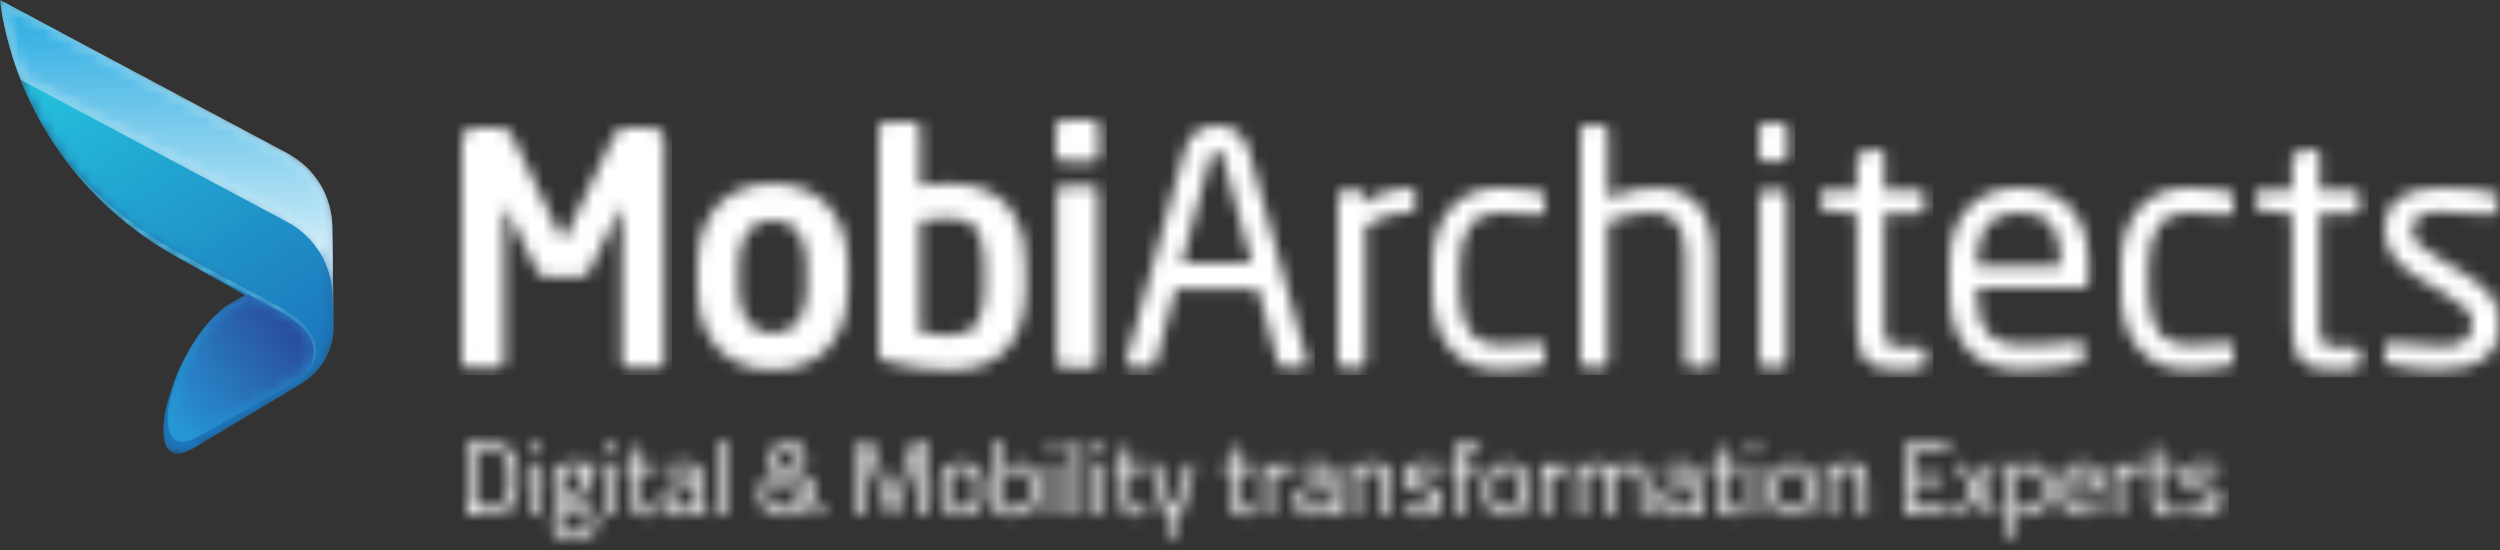 <?xml version="1.0" encoding="UTF-8"?>
<svg width="200px" height="44px" viewBox="0 0 200 44" version="1.1" xmlns="http://www.w3.org/2000/svg" xmlns:xlink="http://www.w3.org/1999/xlink">
    <rect x="0" y="0" width="200" height="44" fill="#333333" stroke="none"/>
    <title>3AE19DB3-477F-4D4D-9D8A-28EF87391C2D</title>
    <defs>
        <path d="M17.831,24.925 L17.963,24.836 L17.985,24.822 C17.998,24.814 18.016,24.803 18.039,24.789 C18.111,24.745 18.227,24.675 18.365,24.591 L18.417,24.56 C18.547,24.482 18.692,24.394 18.839,24.306 C18.993,24.213 19.148,24.12 19.288,24.036 L19.471,23.926 L19.471,23.926 C19.59,23.854 19.687,23.796 19.744,23.762 C19.782,23.739 19.803,23.726 19.803,23.726 L19.803,23.726 L14.145,20.566 L13.85,20.399 C6.514,16.189 1.378,8.97 0.097,0.676 C0.062,0.453 0.03,0.228 4.32602281e-15,0 L4.32602281e-15,0 L22.992,12.405 L23.168,12.503 C25.249,13.705 26.549,15.898 26.583,18.288 L26.583,18.288 L26.693,26.092 L26.692,26.273 C26.655,28.08 25.685,29.749 24.112,30.69 L24.112,30.69 L15.479,35.854 L15.344,35.932 C15.185,36.02 15.036,36.091 14.896,36.146 C14.801,36.183 14.711,36.213 14.625,36.236 L14.657,36.227 C14.634,36.234 14.61,36.24 14.587,36.245 L14.587,36.245 C14.514,36.263 14.444,36.276 14.377,36.284 L14.418,36.278 C14.383,36.283 14.35,36.287 14.317,36.289 L14.377,36.284 C14.346,36.287 14.315,36.29 14.284,36.292 L14.317,36.289 C14.255,36.294 14.194,36.295 14.137,36.291 L14.183,36.293 C14.144,36.292 14.106,36.289 14.07,36.284 L14.137,36.291 C14.108,36.289 14.08,36.286 14.053,36.282 L14.07,36.284 C14.048,36.281 14.026,36.278 14.005,36.274 L14.053,36.282 C14.024,36.278 13.996,36.272 13.968,36.266 L13.968,36.266 C13.861,36.241 13.764,36.199 13.677,36.141 L13.706,36.159 C13.688,36.149 13.671,36.138 13.655,36.126 L13.655,36.126 C13.61,36.095 13.569,36.06 13.53,36.02 L13.554,36.044 C13.535,36.026 13.516,36.006 13.498,35.986 L13.498,35.987 C13.461,35.946 13.427,35.902 13.395,35.854 L13.418,35.887 C13.405,35.868 13.392,35.849 13.38,35.83 L13.395,35.854 C13.38,35.831 13.365,35.807 13.351,35.783 L13.38,35.83 C13.364,35.805 13.349,35.779 13.334,35.752 L13.351,35.783 C13.337,35.758 13.324,35.733 13.311,35.707 L13.334,35.752 C13.319,35.724 13.304,35.695 13.291,35.665 L13.311,35.707 C13.298,35.681 13.285,35.653 13.273,35.625 L13.273,35.625 C13.241,35.552 13.214,35.472 13.19,35.388 C13.177,35.343 13.165,35.295 13.154,35.246 C13.143,35.197 13.133,35.146 13.124,35.095 C13.115,35.038 13.107,34.98 13.1,34.921 C13.08,34.746 13.071,34.559 13.073,34.36 C13.075,34.163 13.087,33.954 13.109,33.735 C13.125,33.576 13.147,33.412 13.173,33.244 C13.187,33.157 13.202,33.069 13.218,32.981 C13.257,32.774 13.302,32.561 13.355,32.344 L13.355,32.344 C13.376,32.256 13.399,32.167 13.422,32.078 C13.499,31.786 13.589,31.488 13.689,31.186 C13.718,31.1 13.747,31.014 13.778,30.928 C13.85,30.722 13.928,30.514 14.011,30.307 C14.075,30.146 14.142,29.985 14.212,29.824 L14.262,29.71 C14.343,29.526 14.429,29.343 14.517,29.161 L14.517,29.161 C14.581,29.03 14.647,28.899 14.715,28.769 C14.764,28.675 14.815,28.581 14.866,28.487 C14.923,28.383 14.981,28.279 15.041,28.176 C15.234,27.841 15.44,27.515 15.656,27.204 C15.71,27.126 15.764,27.049 15.819,26.973 C15.879,26.891 15.94,26.81 16.001,26.73 L16.096,26.608 C16.194,26.483 16.294,26.362 16.396,26.244 C16.533,26.085 16.673,25.933 16.817,25.787 L16.929,25.675 C16.982,25.624 17.034,25.574 17.088,25.524 L17.188,25.434 L17.188,25.434 L17.307,25.329 C17.333,25.307 17.36,25.285 17.386,25.263 L17.441,25.217 L17.441,25.217 L17.566,25.118 L17.566,25.118 L17.7,25.018 C17.744,24.986 17.787,24.955 17.831,24.925" id="path-1"></path>
        <linearGradient x1="86.632%" y1="86.187%" x2="86.632%" y2="1803.982%" id="linearGradient-3">
            <stop stop-color="#1C75BC" offset="0%"></stop>
            <stop stop-color="#26CCE1" offset="100%"></stop>
        </linearGradient>
        <path d="M17.831,24.925 L17.963,24.836 L17.985,24.822 C17.998,24.814 18.016,24.803 18.039,24.789 C18.111,24.745 18.227,24.675 18.365,24.591 L18.417,24.56 C18.547,24.482 18.692,24.394 18.839,24.306 C18.993,24.213 19.148,24.12 19.288,24.036 L19.471,23.926 L19.471,23.926 C19.59,23.854 19.687,23.796 19.744,23.762 C19.782,23.739 19.803,23.726 19.803,23.726 L19.803,23.726 L14.145,20.566 L13.85,20.399 C6.514,16.189 1.378,8.97 0.097,0.676 C0.062,0.453 0.03,0.228 4.32602281e-15,0 L4.32602281e-15,0 L22.992,12.405 L23.168,12.503 C25.249,13.705 26.549,15.898 26.583,18.288 L26.583,18.288 L26.693,26.092 L26.692,26.273 C26.655,28.08 25.685,29.749 24.112,30.69 L24.112,30.69 L15.479,35.854 L15.344,35.932 C15.185,36.02 15.036,36.091 14.896,36.146 C14.801,36.183 14.711,36.213 14.625,36.236 L14.657,36.227 C14.634,36.234 14.61,36.24 14.587,36.245 L14.587,36.245 C14.514,36.263 14.444,36.276 14.377,36.284 L14.418,36.278 C14.383,36.283 14.35,36.287 14.317,36.289 L14.377,36.284 C14.346,36.287 14.315,36.29 14.284,36.292 L14.317,36.289 C14.255,36.294 14.194,36.295 14.137,36.291 L14.183,36.293 C14.144,36.292 14.106,36.289 14.07,36.284 L14.137,36.291 C14.108,36.289 14.08,36.286 14.053,36.282 L14.07,36.284 C14.048,36.281 14.026,36.278 14.005,36.274 L14.053,36.282 C14.024,36.278 13.996,36.272 13.968,36.266 L13.968,36.266 C13.861,36.241 13.764,36.199 13.677,36.141 L13.706,36.159 C13.688,36.149 13.671,36.138 13.655,36.126 L13.655,36.126 C13.61,36.095 13.569,36.06 13.53,36.02 L13.554,36.044 C13.535,36.026 13.516,36.006 13.498,35.986 L13.498,35.987 C13.461,35.946 13.427,35.902 13.395,35.854 L13.418,35.887 C13.405,35.868 13.392,35.849 13.38,35.83 L13.395,35.854 C13.38,35.831 13.365,35.807 13.351,35.783 L13.38,35.83 C13.364,35.805 13.349,35.779 13.334,35.752 L13.351,35.783 C13.337,35.758 13.324,35.733 13.311,35.707 L13.334,35.752 C13.319,35.724 13.304,35.695 13.291,35.665 L13.311,35.707 C13.298,35.681 13.285,35.653 13.273,35.625 L13.273,35.625 C13.241,35.552 13.214,35.472 13.19,35.388 C13.177,35.343 13.165,35.295 13.154,35.246 C13.143,35.197 13.133,35.146 13.124,35.095 C13.115,35.038 13.107,34.98 13.1,34.921 C13.08,34.746 13.071,34.559 13.073,34.36 C13.075,34.163 13.087,33.954 13.109,33.735 C13.125,33.576 13.147,33.412 13.173,33.244 C13.187,33.157 13.202,33.069 13.218,32.981 C13.257,32.774 13.302,32.561 13.355,32.344 L13.355,32.344 C13.376,32.256 13.399,32.167 13.422,32.078 C13.499,31.786 13.589,31.488 13.689,31.186 C13.718,31.1 13.747,31.014 13.778,30.928 C13.85,30.722 13.928,30.514 14.011,30.307 C14.075,30.146 14.142,29.985 14.212,29.824 L14.262,29.71 C14.343,29.526 14.429,29.343 14.517,29.161 L14.517,29.161 C14.581,29.03 14.647,28.899 14.715,28.769 C14.764,28.675 14.815,28.581 14.866,28.487 C14.923,28.383 14.981,28.279 15.041,28.176 C15.234,27.841 15.44,27.515 15.656,27.204 C15.71,27.126 15.764,27.049 15.819,26.973 C15.879,26.891 15.94,26.81 16.001,26.73 L16.096,26.608 C16.194,26.483 16.294,26.362 16.396,26.244 C16.533,26.085 16.673,25.933 16.817,25.787 L16.929,25.675 C16.982,25.624 17.034,25.574 17.088,25.524 L17.188,25.434 L17.188,25.434 L17.307,25.329 C17.333,25.307 17.36,25.285 17.386,25.263 L17.441,25.217 L17.441,25.217 L17.566,25.118 L17.566,25.118 L17.7,25.018 C17.744,24.986 17.787,24.955 17.831,24.925" id="path-4"></path>
        <linearGradient x1="69.816%" y1="86.187%" x2="28.79%" y2="-4.747%" id="linearGradient-6">
            <stop stop-color="#1C75BC" offset="0%"></stop>
            <stop stop-color="#26CCE1" offset="100%"></stop>
        </linearGradient>
        <path d="M6.585,0 L6.591,0.003 C6.859,0.147 7.75,0.657 8.387,1.022 L8.42,1.04 L8.436,1.048 C9.825,1.719 14.766,4.476 9.464,7.593 L9.275,7.702 L2.466,11.542 L2.327,11.617 C2.219,11.674 2.115,11.724 2.014,11.766 C1.926,11.803 1.842,11.835 1.76,11.862 C1.727,11.873 1.694,11.883 1.662,11.892 C1.623,11.903 1.585,11.912 1.548,11.921 C1.509,11.93 1.471,11.937 1.434,11.943 C1.368,11.955 1.303,11.962 1.241,11.965 L1.276,11.963 C1.211,11.967 1.149,11.968 1.089,11.964 L1.137,11.966 C1.1,11.965 1.064,11.962 1.029,11.958 L1.089,11.964 C1.06,11.962 1.032,11.959 1.004,11.955 L1.029,11.958 C1.003,11.955 0.976,11.951 0.951,11.947 L1.004,11.955 C0.974,11.951 0.945,11.946 0.916,11.94 L0.951,11.947 C0.919,11.941 0.887,11.933 0.857,11.925 L0.916,11.94 C0.891,11.934 0.865,11.927 0.841,11.92 L0.857,11.925 C0.836,11.919 0.816,11.912 0.796,11.905 L0.841,11.92 C0.813,11.911 0.785,11.902 0.758,11.891 L0.759,11.891 C0.709,11.871 0.663,11.847 0.619,11.819 L0.649,11.837 C0.627,11.825 0.605,11.811 0.584,11.796 L0.619,11.819 C0.597,11.806 0.576,11.791 0.555,11.776 L0.584,11.796 C0.564,11.783 0.544,11.768 0.525,11.753 L0.555,11.776 C0.534,11.76 0.513,11.743 0.493,11.725 L0.525,11.753 C0.505,11.736 0.486,11.72 0.467,11.702 L0.493,11.725 C0.473,11.708 0.454,11.689 0.436,11.67 L0.467,11.702 C0.448,11.683 0.43,11.664 0.412,11.644 L0.436,11.67 C0.417,11.651 0.399,11.631 0.382,11.61 L0.382,11.61 C0.348,11.568 0.316,11.523 0.286,11.474 L0.305,11.504 C0.291,11.483 0.279,11.462 0.266,11.44 L0.266,11.44 C0.209,11.34 0.161,11.226 0.122,11.1 L0.122,11.1 C0.103,11.037 0.085,10.97 0.071,10.9 L0.083,10.954 C0.075,10.922 0.068,10.889 0.062,10.856 L0.062,10.856 C0.048,10.785 0.036,10.712 0.027,10.635 L0.034,10.69 C0.03,10.658 0.026,10.626 0.022,10.593 L0.022,10.593 C0.014,10.516 0.008,10.436 0.005,10.355 L0.007,10.409 C0.005,10.368 0.003,10.327 0.002,10.284 L0.005,10.355 C0.003,10.314 0.001,10.272 0.001,10.23 L0.001,10.23 C-0,10.171 -0,10.112 0.001,10.052 C0.003,9.946 0.008,9.837 0.016,9.725 C0.023,9.628 0.033,9.529 0.045,9.428 L0.045,9.428 C0.053,9.356 0.063,9.282 0.074,9.208 C0.087,9.114 0.103,9.019 0.12,8.922 L0.12,8.922 C0.133,8.849 0.147,8.776 0.162,8.702 C0.189,8.571 0.218,8.438 0.251,8.304 C0.308,8.07 0.374,7.831 0.448,7.588 C0.472,7.509 0.498,7.43 0.524,7.35 C0.552,7.263 0.582,7.176 0.612,7.089 C0.641,7.006 0.671,6.923 0.701,6.84 C0.75,6.709 0.8,6.578 0.853,6.447 C0.887,6.361 0.922,6.276 0.958,6.191 C1.018,6.049 1.08,5.908 1.144,5.767 C1.253,5.529 1.369,5.291 1.491,5.056 L1.491,5.056 C1.547,4.949 1.604,4.842 1.662,4.735 L1.663,4.735 C1.691,4.683 1.72,4.632 1.749,4.58 L1.749,4.58 C1.894,4.322 2.048,4.068 2.208,3.821 L2.247,3.761 L2.247,3.761 L2.327,3.641 C2.353,3.603 2.379,3.564 2.405,3.526 C2.63,3.197 2.869,2.882 3.118,2.585 L3.218,2.468 C3.358,2.306 3.502,2.15 3.649,2.001 C3.693,1.956 3.737,1.912 3.781,1.869 C3.831,1.82 3.881,1.772 3.932,1.725 L3.965,1.695 L3.965,1.695 L4.083,1.589 C4.126,1.551 4.17,1.513 4.214,1.476 C4.291,1.411 4.369,1.348 4.447,1.287 C4.519,1.232 4.592,1.178 4.665,1.126 C4.78,1.043 4.897,0.966 5.016,0.893 C5.024,0.888 5.039,0.879 5.061,0.866 L5.074,0.859 C5.146,0.817 5.273,0.745 5.428,0.657 L5.486,0.623 C5.568,0.577 5.656,0.527 5.747,0.475 L6.057,0.299 L6.077,0.288 C6.131,0.257 6.185,0.227 6.238,0.197 C6.347,0.135 6.451,0.076 6.543,0.024 L6.585,0 Z" id="path-7"></path>
        <linearGradient x1="-10.651%" y1="75.996%" x2="-10.651%" y2="5209.261%" id="linearGradient-9">
            <stop stop-color="#26AAE1" offset="0%"></stop>
            <stop stop-color="#2A3991" offset="100%"></stop>
        </linearGradient>
        <path d="M6.585,0 L6.591,0.003 C6.859,0.147 7.75,0.657 8.387,1.022 L8.42,1.04 L8.436,1.048 C9.825,1.719 14.766,4.476 9.464,7.593 L9.275,7.702 L2.466,11.542 L2.327,11.617 C2.219,11.674 2.115,11.724 2.014,11.766 C1.926,11.803 1.842,11.835 1.76,11.862 C1.727,11.873 1.694,11.883 1.662,11.892 C1.623,11.903 1.585,11.912 1.548,11.921 C1.509,11.93 1.471,11.937 1.434,11.943 C1.368,11.955 1.303,11.962 1.241,11.965 L1.276,11.963 C1.211,11.967 1.149,11.968 1.089,11.964 L1.137,11.966 C1.1,11.965 1.064,11.962 1.029,11.958 L1.089,11.964 C1.06,11.962 1.032,11.959 1.004,11.955 L1.029,11.958 C1.003,11.955 0.976,11.951 0.951,11.947 L1.004,11.955 C0.974,11.951 0.945,11.946 0.916,11.94 L0.951,11.947 C0.919,11.941 0.887,11.933 0.857,11.925 L0.916,11.94 C0.891,11.934 0.865,11.927 0.841,11.92 L0.857,11.925 C0.836,11.919 0.816,11.912 0.796,11.905 L0.841,11.92 C0.813,11.911 0.785,11.902 0.758,11.891 L0.759,11.891 C0.709,11.871 0.663,11.847 0.619,11.819 L0.649,11.837 C0.627,11.825 0.605,11.811 0.584,11.796 L0.619,11.819 C0.597,11.806 0.576,11.791 0.555,11.776 L0.584,11.796 C0.564,11.783 0.544,11.768 0.525,11.753 L0.555,11.776 C0.534,11.76 0.513,11.743 0.493,11.725 L0.525,11.753 C0.505,11.736 0.486,11.72 0.467,11.702 L0.493,11.725 C0.473,11.708 0.454,11.689 0.436,11.67 L0.467,11.702 C0.448,11.683 0.43,11.664 0.412,11.644 L0.436,11.67 C0.417,11.651 0.399,11.631 0.382,11.61 L0.382,11.61 C0.348,11.568 0.316,11.523 0.286,11.474 L0.305,11.504 C0.291,11.483 0.279,11.462 0.266,11.44 L0.266,11.44 C0.209,11.34 0.161,11.226 0.122,11.1 L0.122,11.1 C0.103,11.037 0.085,10.97 0.071,10.9 L0.083,10.954 C0.075,10.922 0.068,10.889 0.062,10.856 L0.062,10.856 C0.048,10.785 0.036,10.712 0.027,10.635 L0.034,10.69 C0.03,10.658 0.026,10.626 0.022,10.593 L0.022,10.593 C0.014,10.516 0.008,10.436 0.005,10.355 L0.007,10.409 C0.005,10.368 0.003,10.327 0.002,10.284 L0.005,10.355 C0.003,10.314 0.001,10.272 0.001,10.23 L0.001,10.23 C-0,10.171 -0,10.112 0.001,10.052 C0.003,9.946 0.008,9.837 0.016,9.725 C0.023,9.628 0.033,9.529 0.045,9.428 L0.045,9.428 C0.053,9.356 0.063,9.282 0.074,9.208 C0.087,9.114 0.103,9.019 0.12,8.922 L0.12,8.922 C0.133,8.849 0.147,8.776 0.162,8.702 C0.189,8.571 0.218,8.438 0.251,8.304 C0.308,8.07 0.374,7.831 0.448,7.588 C0.472,7.509 0.498,7.43 0.524,7.35 C0.552,7.263 0.582,7.176 0.612,7.089 C0.641,7.006 0.671,6.923 0.701,6.84 C0.75,6.709 0.8,6.578 0.853,6.447 C0.887,6.361 0.922,6.276 0.958,6.191 C1.018,6.049 1.08,5.908 1.144,5.767 C1.253,5.529 1.369,5.291 1.491,5.056 L1.491,5.056 C1.547,4.949 1.604,4.842 1.662,4.735 L1.663,4.735 C1.691,4.683 1.72,4.632 1.749,4.58 L1.749,4.58 C1.894,4.322 2.048,4.068 2.208,3.821 L2.247,3.761 L2.247,3.761 L2.327,3.641 C2.353,3.603 2.379,3.564 2.405,3.526 C2.63,3.197 2.869,2.882 3.118,2.585 L3.218,2.468 C3.358,2.306 3.502,2.15 3.649,2.001 C3.693,1.956 3.737,1.912 3.781,1.869 C3.831,1.82 3.881,1.772 3.932,1.725 L3.965,1.695 L3.965,1.695 L4.083,1.589 C4.126,1.551 4.17,1.513 4.214,1.476 C4.291,1.411 4.369,1.348 4.447,1.287 C4.519,1.232 4.592,1.178 4.665,1.126 C4.78,1.043 4.897,0.966 5.016,0.893 C5.024,0.888 5.039,0.879 5.061,0.866 L5.074,0.859 C5.146,0.817 5.273,0.745 5.428,0.657 L5.486,0.623 C5.568,0.577 5.656,0.527 5.747,0.475 L6.057,0.299 L6.077,0.288 C6.131,0.257 6.185,0.227 6.238,0.197 C6.347,0.135 6.451,0.076 6.543,0.024 L6.585,0 Z" id="path-10"></path>
        <linearGradient x1="-7.861%" y1="75.996%" x2="89.346%" y2="18.645%" id="linearGradient-12">
            <stop stop-color="#26AAE1" offset="0%"></stop>
            <stop stop-color="#2A3991" offset="100%"></stop>
        </linearGradient>
        <path d="M-4.32602281e-15,8.65204562e-15 L22.992,12.264 C25.176,13.429 26.548,15.651 26.583,18.079 L26.693,25.794 C26.694,25.9 26.692,26.005 26.687,26.11 L26.571,23.571 C26.537,21.142 25.165,18.919 22.981,17.755 L22.981,17.755 L1.677,6.392 C0.942,4.563 0.406,2.647 0.097,0.668 C0.062,0.448 0.03,0.225 -4.32602281e-15,8.65204562e-15 L-4.32602281e-15,8.65204562e-15 Z" id="path-13"></path>
        <linearGradient x1="49.894%" y1="99.903%" x2="49.894%" y2="2473.7%" id="linearGradient-15">
            <stop stop-color="#FFFFFF" offset="0%"></stop>
            <stop stop-color="#28ABE1" offset="100%"></stop>
        </linearGradient>
        <path d="M-4.32602281e-15,8.65204562e-15 L22.992,12.264 C25.176,13.429 26.548,15.651 26.583,18.079 L26.693,25.794 C26.694,25.9 26.692,26.005 26.687,26.11 L26.571,23.571 C26.537,21.142 25.165,18.919 22.981,17.755 L22.981,17.755 L1.677,6.392 C0.942,4.563 0.406,2.647 0.097,0.668 C0.062,0.448 0.03,0.225 -4.32602281e-15,8.65204562e-15 L-4.32602281e-15,8.65204562e-15 Z" id="path-16"></path>
        <linearGradient x1="49.894%" y1="98.222%" x2="50.099%" y2="1.778%" id="linearGradient-18">
            <stop stop-color="#FFFFFF" offset="0%"></stop>
            <stop stop-color="#28ABE1" offset="100%"></stop>
        </linearGradient>
        <path d="M0,0 C0,0 0.001,0.001 0.003,0.004 L0.027,0.033 C0.112,0.135 0.39,0.47 0.819,0.987 C0.955,1.14 1.106,1.308 1.27,1.491 C1.434,1.674 1.608,1.876 1.809,2.077 C2.007,2.28 2.218,2.497 2.44,2.725 C2.669,2.947 2.91,3.18 3.161,3.423 C3.417,3.661 3.689,3.903 3.968,4.157 C4.255,4.401 4.55,4.655 4.86,4.909 C5.483,5.412 6.159,5.919 6.873,6.423 C7.588,6.922 8.355,7.411 9.153,7.843 C9.964,8.287 10.788,8.739 11.612,9.19 C13.249,10.106 14.879,10.898 16.413,11.758 C16.798,11.976 17.773,12.487 18.145,12.714 C18.505,12.948 18.851,13.186 19.16,13.456 C19.476,13.716 19.751,14.011 19.984,14.321 C20.22,14.628 20.392,14.972 20.49,15.32 C20.587,15.669 20.604,16.024 20.549,16.348 C20.494,16.673 20.379,16.965 20.241,17.219 C19.958,17.725 19.608,18.093 19.307,18.372 C19.003,18.649 18.737,18.836 18.555,18.957 C18.371,19.079 18.268,19.135 18.268,19.135 C18.268,19.135 18.368,19.074 18.543,18.942 C18.719,18.811 18.969,18.608 19.259,18.323 C19.545,18.035 19.873,17.658 20.123,17.159 C20.37,16.665 20.501,16.019 20.298,15.375 C20.199,15.056 20.032,14.74 19.801,14.455 C19.573,14.168 19.304,13.895 18.993,13.651 C18.69,13.399 18.347,13.176 17.991,12.958 C17.635,12.757 16.644,12.234 16.262,12.023 C14.72,11.177 13.083,10.399 11.438,9.496 C10.62,9.04 9.803,8.583 8.999,8.133 C8.177,7.68 7.414,7.183 6.693,6.672 C5.973,6.161 5.307,5.628 4.693,5.104 C4.386,4.841 4.096,4.577 3.813,4.324 C3.54,4.061 3.272,3.811 3.021,3.565 C2.775,3.313 2.54,3.072 2.317,2.842 C2.103,2.603 1.901,2.377 1.711,2.164 C1.518,1.954 1.352,1.745 1.195,1.554 C1.039,1.364 0.895,1.189 0.765,1.031 C0.517,0.706 0.33,0.445 0.199,0.269 C0.069,0.094 0,0 0,0 Z" id="path-19"></path>
        <linearGradient x1="50.081%" y1="-0.448%" x2="50.081%" y2="3257.632%" id="linearGradient-21">
            <stop stop-color="#87CFE1" offset="0%"></stop>
            <stop stop-color="#27AEE1" offset="100%"></stop>
        </linearGradient>
        <path d="M0,0 C0,0 0.001,0.001 0.003,0.004 L0.027,0.033 C0.112,0.135 0.39,0.47 0.819,0.987 C0.955,1.14 1.106,1.308 1.27,1.491 C1.434,1.674 1.608,1.876 1.809,2.077 C2.007,2.28 2.218,2.497 2.44,2.725 C2.669,2.947 2.91,3.18 3.161,3.423 C3.417,3.661 3.689,3.903 3.968,4.157 C4.255,4.401 4.55,4.655 4.86,4.909 C5.483,5.412 6.159,5.919 6.873,6.423 C7.588,6.922 8.355,7.411 9.153,7.843 C9.964,8.287 10.788,8.739 11.612,9.19 C13.249,10.106 14.879,10.898 16.413,11.758 C16.798,11.976 17.773,12.487 18.145,12.714 C18.505,12.948 18.851,13.186 19.16,13.456 C19.476,13.716 19.751,14.011 19.984,14.321 C20.22,14.628 20.392,14.972 20.49,15.32 C20.587,15.669 20.604,16.024 20.549,16.348 C20.494,16.673 20.379,16.965 20.241,17.219 C19.958,17.725 19.608,18.093 19.307,18.372 C19.003,18.649 18.737,18.836 18.555,18.957 C18.371,19.079 18.268,19.135 18.268,19.135 C18.268,19.135 18.368,19.074 18.543,18.942 C18.719,18.811 18.969,18.608 19.259,18.323 C19.545,18.035 19.873,17.658 20.123,17.159 C20.37,16.665 20.501,16.019 20.298,15.375 C20.199,15.056 20.032,14.74 19.801,14.455 C19.573,14.168 19.304,13.895 18.993,13.651 C18.69,13.399 18.347,13.176 17.991,12.958 C17.635,12.757 16.644,12.234 16.262,12.023 C14.72,11.177 13.083,10.399 11.438,9.496 C10.62,9.04 9.803,8.583 8.999,8.133 C8.177,7.68 7.414,7.183 6.693,6.672 C5.973,6.161 5.307,5.628 4.693,5.104 C4.386,4.841 4.096,4.577 3.813,4.324 C3.54,4.061 3.272,3.811 3.021,3.565 C2.775,3.313 2.54,3.072 2.317,2.842 C2.103,2.603 1.901,2.377 1.711,2.164 C1.518,1.954 1.352,1.745 1.195,1.554 C1.039,1.364 0.895,1.189 0.765,1.031 C0.517,0.706 0.33,0.445 0.199,0.269 C0.069,0.094 0,0 0,0 Z" id="path-22"></path>
        <linearGradient x1="50.081%" y1="6.387%" x2="49.885%" y2="93.844%" id="linearGradient-24">
            <stop stop-color="#87CFE1" offset="0%"></stop>
            <stop stop-color="#27AEE1" offset="100%"></stop>
        </linearGradient>
        <path d="M8.4,1.792 C8.575,1.792 8.742,1.804 8.9,1.828 L9.255,1.899 L10.471,1.866 L10.471,2.392 L9.69,2.375 C9.871,2.556 9.961,2.83 9.961,3.197 C9.961,3.712 9.834,4.072 9.579,4.278 C9.324,4.483 8.923,4.586 8.375,4.586 C8.227,4.586 8.093,4.575 7.972,4.553 C7.874,4.794 7.824,4.951 7.824,5.022 C7.824,5.192 7.876,5.297 7.981,5.338 C8.072,5.374 8.324,5.394 8.738,5.399 L8.926,5.4 C9.452,5.4 9.83,5.482 10.06,5.646 C10.29,5.811 10.405,6.131 10.405,6.608 C10.405,7.479 9.797,7.915 8.581,7.915 C7.923,7.915 7.464,7.826 7.204,7.648 C6.944,7.47 6.814,7.145 6.814,6.674 C6.814,6.449 6.863,6.267 6.961,6.127 C7.06,5.987 7.227,5.83 7.463,5.655 C7.309,5.551 7.233,5.361 7.233,5.088 C7.233,5.01 7.28,4.877 7.375,4.689 L7.512,4.438 C7.079,4.241 6.863,3.827 6.863,3.197 C6.863,2.26 7.375,1.792 8.4,1.792 Z M125.125,1.792 C125.646,1.792 126.024,1.957 126.259,2.289 C126.495,2.62 126.613,3.167 126.613,3.929 C126.613,4.69 126.474,5.237 126.198,5.568 C125.921,5.9 125.462,6.066 124.821,6.066 C124.487,6.066 124.18,6.035 123.9,5.975 L123.9,7.808 L123.284,7.808 L123.284,1.874 L123.892,1.874 L123.892,2.17 C124.309,1.918 124.72,1.792 125.125,1.792 Z M55.33,1.874 L56.357,5.449 L56.628,5.449 L57.664,1.874 L58.28,1.874 L56.571,7.808 L55.955,7.808 L56.489,5.983 L55.881,5.983 L54.713,1.874 L55.33,1.874 Z M7.882,5.901 C7.701,6.033 7.579,6.148 7.516,6.246 C7.453,6.345 7.422,6.471 7.422,6.624 C7.422,6.915 7.503,7.116 7.664,7.229 C7.826,7.341 8.124,7.397 8.56,7.397 C8.996,7.397 9.308,7.337 9.497,7.216 C9.686,7.096 9.781,6.894 9.781,6.612 C9.781,6.33 9.712,6.148 9.575,6.066 C9.438,5.983 9.17,5.942 8.77,5.942 L7.882,5.901 Z M135.432,0.616 L135.432,1.874 L136.738,1.874 L136.738,2.408 L135.432,2.408 L135.432,4.372 C135.432,4.844 135.466,5.153 135.534,5.301 C135.603,5.449 135.766,5.523 136.023,5.523 L136.755,5.474 L136.796,5.983 L136.398,6.041 C136.219,6.063 136.073,6.074 135.958,6.074 C135.53,6.074 135.234,5.97 135.07,5.761 C134.906,5.553 134.823,5.156 134.823,4.57 L134.823,2.408 L134.24,2.408 L134.24,1.874 L134.823,1.874 L134.823,0.616 L135.432,0.616 Z M61.7,0.616 L61.7,1.874 L63.006,1.874 L63.006,2.408 L61.7,2.408 L61.7,4.372 C61.7,4.844 61.734,5.153 61.802,5.301 C61.871,5.449 62.034,5.523 62.291,5.523 L63.023,5.474 L63.064,5.983 L62.665,6.041 C62.487,6.063 62.341,6.074 62.226,6.074 C61.798,6.074 61.502,5.97 61.338,5.761 C61.174,5.553 61.091,5.156 61.091,4.57 L61.091,2.408 L60.508,2.408 L60.508,1.874 L61.091,1.874 L61.091,0.616 L61.7,0.616 Z M13.841,0.616 L13.841,1.874 L15.147,1.874 L15.147,2.408 L13.841,2.408 L13.841,4.372 C13.841,4.844 13.875,5.153 13.943,5.301 C14.012,5.449 14.175,5.523 14.432,5.523 L15.164,5.474 L15.205,5.983 L14.807,6.041 C14.628,6.063 14.482,6.074 14.367,6.074 C13.939,6.074 13.643,5.97 13.479,5.761 C13.315,5.553 13.233,5.156 13.233,4.57 L13.233,2.408 L12.649,2.408 L12.649,1.874 L13.233,1.874 L13.233,0.616 L13.841,0.616 Z M53.037,0.616 L53.037,1.874 L54.344,1.874 L54.344,2.408 L53.037,2.408 L53.037,4.372 C53.037,4.844 53.071,5.153 53.14,5.301 C53.208,5.449 53.371,5.523 53.629,5.523 L54.36,5.474 L54.401,5.983 L54.003,6.041 C53.824,6.063 53.678,6.074 53.563,6.074 C53.135,6.074 52.84,5.97 52.675,5.761 C52.511,5.553 52.429,5.156 52.429,4.57 L52.429,2.408 L51.845,2.408 L51.845,1.874 L52.429,1.874 L52.429,0.616 L53.037,0.616 Z M100.6,0.616 L100.6,1.874 L101.907,1.874 L101.907,2.408 L100.6,2.408 L100.6,4.372 C100.6,4.844 100.634,5.153 100.703,5.301 C100.771,5.449 100.934,5.523 101.192,5.523 L101.923,5.474 L101.964,5.983 L101.566,6.041 C101.387,6.063 101.241,6.074 101.126,6.074 C100.698,6.074 100.403,5.97 100.238,5.761 C100.074,5.553 99.992,5.156 99.992,4.57 L99.992,2.408 L99.408,2.408 L99.408,1.874 L99.992,1.874 L99.992,0.616 L100.6,0.616 Z M39.636,1.792 C40.274,1.792 40.726,1.959 40.992,2.293 C41.258,2.627 41.391,3.17 41.391,3.92 C41.391,4.671 41.265,5.216 41.012,5.556 C40.76,5.896 40.3,6.066 39.632,6.066 C38.963,6.066 38.503,5.896 38.251,5.556 C37.999,5.216 37.873,4.671 37.873,3.92 C37.873,3.17 38.007,2.627 38.276,2.293 C38.544,1.959 38.997,1.792 39.636,1.792 Z M106.045,1.792 C106.683,1.792 107.135,1.959 107.401,2.293 C107.667,2.627 107.8,3.17 107.8,3.92 C107.8,4.671 107.674,5.216 107.422,5.556 C107.169,5.896 106.709,6.066 106.041,6.066 C105.372,6.066 104.912,5.896 104.66,5.556 C104.408,5.216 104.282,4.671 104.282,3.92 C104.282,3.17 104.416,2.627 104.685,2.293 C104.953,1.959 105.407,1.792 106.045,1.792 Z M25.734,0.222 C26.194,0.222 26.543,0.331 26.781,0.551 C27.02,0.77 27.139,1.073 27.139,1.459 C27.139,1.845 27.043,2.149 26.851,2.371 C26.659,2.593 26.333,2.811 25.873,3.025 L27.123,4.257 C27.243,3.907 27.32,3.463 27.353,2.926 L27.953,2.934 C27.881,3.619 27.755,4.189 27.575,4.644 L28.635,5.646 L28.265,6.057 L27.27,5.129 C26.892,5.753 26.32,6.066 25.553,6.066 C24.786,6.066 24.249,5.918 23.942,5.622 C23.635,5.326 23.481,4.916 23.481,4.393 C23.481,3.87 23.582,3.486 23.781,3.242 C23.981,2.999 24.306,2.803 24.755,2.655 C24.564,2.436 24.438,2.241 24.377,2.071 C24.317,1.901 24.287,1.688 24.287,1.43 C24.287,1.063 24.413,0.77 24.665,0.551 C24.917,0.331 25.273,0.222 25.734,0.222 Z M43.001,0.082 L43.001,2.079 C43.418,1.888 43.821,1.792 44.21,1.792 C44.763,1.792 45.151,1.949 45.373,2.264 C45.595,2.579 45.706,3.131 45.706,3.92 C45.706,4.709 45.567,5.264 45.29,5.585 C45.014,5.905 44.506,6.066 43.766,6.066 L43.532,6.06 C43.306,6.051 43.003,6.031 42.623,6 L42.393,5.975 L42.393,0.082 L43.001,0.082 Z M97.23,1.792 C97.696,1.792 98.034,1.899 98.245,2.112 C98.456,2.326 98.562,2.66 98.562,3.115 L98.562,5.219 C98.578,5.422 98.737,5.542 99.038,5.581 L99.014,6.066 C98.581,6.066 98.255,5.956 98.035,5.737 C97.542,5.956 97.049,6.066 96.556,6.066 C96.178,6.066 95.89,5.959 95.693,5.745 C95.496,5.531 95.397,5.225 95.397,4.825 C95.397,4.425 95.499,4.13 95.701,3.941 C95.904,3.752 96.222,3.636 96.655,3.592 L97.945,3.468 L97.945,3.115 C97.945,2.836 97.885,2.636 97.764,2.515 C97.644,2.394 97.479,2.334 97.271,2.334 C96.979,2.334 96.679,2.346 96.373,2.371 L95.652,2.441 L95.627,1.973 C96.23,1.852 96.764,1.792 97.23,1.792 Z M17.473,1.792 C17.939,1.792 18.278,1.899 18.489,2.112 C18.699,2.326 18.805,2.66 18.805,3.115 L18.805,5.219 C18.821,5.422 18.98,5.542 19.282,5.581 L19.257,6.066 C18.824,6.066 18.498,5.956 18.279,5.737 C17.786,5.956 17.293,6.066 16.799,6.066 C16.421,6.066 16.134,5.959 15.937,5.745 C15.739,5.531 15.641,5.225 15.641,4.825 C15.641,4.425 15.742,4.13 15.945,3.941 C16.147,3.752 16.465,3.636 16.898,3.592 L18.189,3.468 L18.189,3.115 C18.189,2.836 18.128,2.636 18.008,2.515 C17.887,2.394 17.723,2.334 17.515,2.334 C17.222,2.334 16.923,2.346 16.616,2.371 L15.895,2.441 L15.871,1.973 C16.474,1.852 17.008,1.792 17.473,1.792 Z M83.188,1.792 C83.826,1.792 84.278,1.959 84.544,2.293 C84.81,2.627 84.943,3.17 84.943,3.92 C84.943,4.671 84.817,5.216 84.565,5.556 C84.313,5.896 83.852,6.066 83.184,6.066 C82.515,6.066 82.055,5.896 81.803,5.556 C81.551,5.216 81.425,4.671 81.425,3.92 C81.425,3.17 81.559,2.627 81.828,2.293 C82.096,1.959 82.55,1.792 83.188,1.792 Z M68.176,1.792 C68.642,1.792 68.98,1.899 69.191,2.112 C69.402,2.326 69.508,2.66 69.508,3.115 L69.508,5.219 C69.524,5.422 69.683,5.542 69.984,5.581 L69.96,6.066 C69.527,6.066 69.201,5.956 68.982,5.737 C68.488,5.956 67.995,6.066 67.502,6.066 C67.124,6.066 66.836,5.959 66.639,5.745 C66.442,5.531 66.343,5.225 66.343,4.825 C66.343,4.425 66.445,4.13 66.647,3.941 C66.85,3.752 67.168,3.636 67.601,3.592 L68.891,3.468 L68.891,3.115 C68.891,2.836 68.831,2.636 68.71,2.515 C68.59,2.394 68.425,2.334 68.217,2.334 C67.925,2.334 67.625,2.346 67.319,2.371 L66.598,2.441 L66.573,1.973 C67.176,1.852 67.71,1.792 68.176,1.792 Z M129.152,1.792 C129.706,1.792 130.119,1.947 130.393,2.256 C130.667,2.566 130.804,3.052 130.804,3.715 L130.771,4.183 L128.059,4.183 C128.059,4.638 128.141,4.975 128.306,5.194 C128.47,5.414 128.756,5.523 129.165,5.523 C129.573,5.523 129.988,5.507 130.41,5.474 L130.648,5.449 L130.665,5.934 C130.04,6.022 129.506,6.066 129.062,6.066 C128.47,6.066 128.051,5.894 127.804,5.552 C127.558,5.209 127.435,4.677 127.435,3.953 C127.435,2.512 128.007,1.792 129.152,1.792 Z M76.395,1.792 C76.729,1.792 77.148,1.83 77.653,1.907 L77.883,1.948 L77.866,2.474 C77.258,2.386 76.779,2.342 76.428,2.342 C75.831,2.342 75.532,2.551 75.532,2.967 C75.532,3.159 75.601,3.294 75.737,3.374 C75.835,3.431 76.023,3.489 76.299,3.548 L76.674,3.62 C77.162,3.705 77.507,3.825 77.71,3.978 C77.913,4.131 78.014,4.419 78.014,4.841 C78.014,5.263 77.879,5.572 77.607,5.77 C77.336,5.967 76.94,6.066 76.42,6.066 C76.08,6.066 75.68,6.027 75.22,5.951 L74.973,5.909 L75.006,5.375 L75.504,5.444 C75.887,5.491 76.193,5.515 76.42,5.515 C76.738,5.515 76.98,5.464 77.147,5.363 C77.314,5.261 77.398,5.092 77.398,4.853 C77.398,4.615 77.326,4.453 77.184,4.368 C77.062,4.296 76.815,4.226 76.443,4.159 L76.247,4.126 C75.765,4.049 75.422,3.937 75.22,3.789 C75.017,3.641 74.916,3.367 74.916,2.967 C74.916,2.567 75.057,2.271 75.339,2.079 C75.621,1.888 75.973,1.792 76.395,1.792 Z M138.752,1.792 C139.086,1.792 139.506,1.83 140.01,1.907 L140.24,1.948 L140.223,2.474 C139.615,2.386 139.136,2.342 138.785,2.342 C138.188,2.342 137.889,2.551 137.889,2.967 C137.889,3.159 137.958,3.294 138.095,3.374 C138.192,3.431 138.38,3.489 138.656,3.548 L139.032,3.62 C139.519,3.705 139.864,3.825 140.067,3.978 C140.27,4.131 140.371,4.419 140.371,4.841 C140.371,5.263 140.236,5.572 139.964,5.77 C139.693,5.967 139.297,6.066 138.777,6.066 C138.437,6.066 138.037,6.027 137.577,5.951 L137.33,5.909 L137.363,5.375 L137.861,5.444 C138.244,5.491 138.55,5.515 138.777,5.515 C139.095,5.515 139.337,5.464 139.504,5.363 C139.671,5.261 139.755,5.092 139.755,4.853 C139.755,4.615 139.684,4.453 139.541,4.368 C139.419,4.296 139.172,4.226 138.8,4.159 L138.604,4.126 C138.122,4.049 137.78,3.937 137.577,3.789 C137.374,3.641 137.273,3.367 137.273,2.967 C137.273,2.567 137.414,2.271 137.696,2.079 C137.978,1.888 138.33,1.792 138.752,1.792 Z M32.44,0.296 L34.051,5.104 L35.662,0.296 L36.804,0.296 L36.804,5.983 L36.172,5.983 L36.172,0.97 L36.056,0.97 L34.404,5.778 L33.698,5.778 L32.046,0.97 L31.931,0.97 L31.931,5.983 L31.298,5.983 L31.298,0.296 L32.44,0.296 Z M88.058,1.784 L88.058,2.408 C87.828,2.452 87.588,2.52 87.339,2.614 C87.152,2.683 86.998,2.747 86.877,2.805 L86.562,2.967 L86.562,5.983 L85.945,5.983 L85.945,1.874 L86.554,1.874 L86.554,2.433 C87.03,2.104 87.532,1.888 88.058,1.784 Z M5.811,1.874 L5.811,5.983 L5.194,5.983 L5.194,1.874 L5.811,1.874 Z M2.03,0.296 C2.956,0.296 3.57,0.663 3.871,1.397 C4.046,1.819 4.134,2.373 4.134,3.057 C4.134,4.488 3.778,5.389 3.066,5.761 C2.781,5.909 2.436,5.983 2.03,5.983 L-8.65204562e-15,5.983 L-8.65204562e-15,0.296 L2.03,0.296 Z M65.875,1.784 L65.875,2.408 C65.645,2.452 65.405,2.52 65.156,2.614 C64.969,2.683 64.815,2.747 64.694,2.805 L64.379,2.967 L64.379,5.983 L63.763,5.983 L63.763,1.874 L64.371,1.874 L64.371,2.433 C64.847,2.104 65.349,1.888 65.875,1.784 Z M72.606,1.792 C73.154,1.792 73.523,1.94 73.712,2.236 C73.901,2.531 73.995,3.057 73.995,3.814 L73.995,5.983 L73.387,5.983 L73.387,3.83 C73.387,3.26 73.331,2.87 73.218,2.659 C73.106,2.448 72.866,2.342 72.499,2.342 C72.324,2.342 72.139,2.368 71.944,2.42 C71.799,2.46 71.678,2.498 71.583,2.535 L71.34,2.646 L71.34,5.983 L70.724,5.983 L70.724,1.874 L71.332,1.874 L71.332,2.162 C71.776,1.915 72.201,1.792 72.606,1.792 Z M133.878,1.784 L133.878,2.408 C133.648,2.452 133.408,2.52 133.159,2.614 C132.972,2.683 132.818,2.747 132.698,2.805 L132.382,2.967 L132.382,5.983 L131.766,5.983 L131.766,1.874 L132.374,1.874 L132.374,2.433 C132.851,2.104 133.352,1.888 133.878,1.784 Z M11.835,1.874 L11.835,5.983 L11.219,5.983 L11.219,1.874 L11.835,1.874 Z M80.241,0 L81.072,0.058 L81.063,0.567 L80.463,0.552 C80.406,0.551 80.353,0.551 80.303,0.551 C80.103,0.551 79.961,0.616 79.876,0.748 C79.791,0.879 79.748,1.134 79.748,1.512 L79.748,1.874 L80.94,1.874 L80.94,2.408 L79.748,2.408 L79.748,5.983 L79.132,5.983 L79.132,2.408 L78.614,2.408 L78.614,1.874 L79.132,1.874 L79.132,1.504 C79.132,0.923 79.214,0.527 79.379,0.316 C79.543,0.105 79.831,0 80.241,0 Z M119.832,1.874 L120.835,3.485 L121.838,1.874 L122.512,1.874 L121.205,3.912 L122.503,5.983 L121.829,5.983 L120.835,4.381 L119.832,5.983 L119.158,5.983 L120.449,3.929 L119.158,1.874 L119.832,1.874 Z M118.591,0.296 L118.591,0.855 L115.764,0.855 L115.764,2.819 L118.098,2.819 L118.098,3.37 L115.764,3.37 L115.764,5.425 L118.591,5.425 L118.591,5.983 L115.131,5.983 L115.131,0.296 L118.591,0.296 Z M51.031,1.874 L51.031,5.983 L50.415,5.983 L50.415,1.874 L51.031,1.874 Z M49.182,0.082 L49.182,5.983 L48.566,5.983 L48.566,0.082 L49.182,0.082 Z M47.333,1.874 L47.333,5.983 L46.716,5.983 L46.716,1.874 L47.333,1.874 Z M93.129,1.792 C93.677,1.792 94.045,1.938 94.234,2.231 C94.423,2.525 94.518,3.052 94.518,3.814 L94.518,5.983 L93.901,5.983 L93.901,3.83 C93.901,3.26 93.847,2.87 93.737,2.659 C93.627,2.448 93.395,2.342 93.038,2.342 C92.858,2.342 92.671,2.368 92.48,2.42 C92.288,2.473 92.14,2.523 92.036,2.573 L91.88,2.646 C91.951,2.827 91.986,3.227 91.986,3.846 L91.986,5.983 L91.37,5.983 L91.37,3.863 C91.37,3.271 91.317,2.87 91.21,2.659 C91.103,2.448 90.869,2.342 90.507,2.342 C90.332,2.342 90.152,2.368 89.969,2.42 C89.785,2.473 89.644,2.523 89.545,2.573 L89.406,2.646 L89.406,5.983 L88.789,5.983 L88.789,1.874 L89.397,1.874 L89.397,2.162 C89.808,1.915 90.208,1.792 90.597,1.792 C91.107,1.792 91.463,1.931 91.666,2.211 C91.847,2.101 92.081,2.004 92.369,1.919 C92.656,1.834 92.91,1.792 93.129,1.792 Z M20.687,0.082 L20.687,5.983 L20.071,5.983 L20.071,0.082 L20.687,0.082 Z M110.684,1.792 C111.232,1.792 111.601,1.94 111.79,2.236 C111.979,2.531 112.073,3.057 112.073,3.814 L112.073,5.983 L111.465,5.983 L111.465,3.83 C111.465,3.26 111.409,2.87 111.297,2.659 C111.184,2.448 110.945,2.342 110.578,2.342 C110.402,2.342 110.217,2.368 110.023,2.42 C109.828,2.473 109.679,2.523 109.575,2.573 L109.419,2.646 L109.419,5.983 L108.802,5.983 L108.802,1.874 L109.41,1.874 L109.41,2.162 C109.854,1.915 110.279,1.792 110.684,1.792 Z M103.279,1.874 L103.279,5.983 L102.663,5.983 L102.663,1.874 L103.279,1.874 Z M97.945,3.937 L96.729,4.052 C96.482,4.074 96.304,4.145 96.194,4.266 C96.085,4.386 96.03,4.562 96.03,4.792 C96.03,5.296 96.238,5.548 96.655,5.548 C97.027,5.548 97.394,5.485 97.756,5.359 L97.945,5.293 L97.945,3.937 Z M18.189,3.937 L16.972,4.052 C16.726,4.074 16.547,4.145 16.438,4.266 C16.328,4.386 16.274,4.562 16.274,4.792 C16.274,5.296 16.482,5.548 16.898,5.548 C17.271,5.548 17.638,5.485 17.999,5.359 L18.189,5.293 L18.189,3.937 Z M68.891,3.937 L67.675,4.052 C67.428,4.074 67.25,4.145 67.141,4.266 C67.031,4.386 66.976,4.562 66.976,4.792 C66.976,5.296 67.184,5.548 67.601,5.548 C67.973,5.548 68.34,5.485 68.702,5.359 L68.891,5.293 L68.891,3.937 Z M83.188,2.326 C82.758,2.326 82.462,2.44 82.3,2.667 C82.139,2.894 82.058,3.309 82.058,3.912 C82.058,4.509 82.13,4.929 82.276,5.17 C82.421,5.411 82.725,5.531 83.188,5.531 C83.651,5.531 83.954,5.412 84.096,5.174 C84.239,4.935 84.31,4.515 84.31,3.912 C84.31,3.309 84.23,2.894 84.072,2.667 C83.913,2.44 83.618,2.326 83.188,2.326 Z M39.636,2.326 C39.206,2.326 38.91,2.44 38.748,2.667 C38.587,2.894 38.506,3.309 38.506,3.912 C38.506,4.509 38.578,4.929 38.724,5.17 C38.869,5.411 39.173,5.531 39.636,5.531 C40.099,5.531 40.402,5.412 40.544,5.174 C40.686,4.935 40.758,4.515 40.758,3.912 C40.758,3.309 40.678,2.894 40.519,2.667 C40.36,2.44 40.066,2.326 39.636,2.326 Z M106.045,2.326 C105.615,2.326 105.319,2.44 105.157,2.667 C104.996,2.894 104.915,3.309 104.915,3.912 C104.915,4.509 104.987,4.929 105.133,5.17 C105.278,5.411 105.582,5.531 106.045,5.531 C106.508,5.531 106.811,5.412 106.953,5.174 C107.095,4.935 107.167,4.515 107.167,3.912 C107.167,3.309 107.087,2.894 106.928,2.667 C106.77,2.44 106.475,2.326 106.045,2.326 Z M125.035,2.342 C124.87,2.342 124.694,2.37 124.505,2.425 C124.316,2.479 124.166,2.534 124.057,2.589 L123.9,2.671 L123.9,5.441 L124.323,5.499 C124.511,5.52 124.666,5.531 124.788,5.531 C125.232,5.531 125.543,5.405 125.721,5.153 C125.899,4.901 125.988,4.49 125.988,3.92 C125.988,3.351 125.907,2.945 125.746,2.704 C125.584,2.463 125.347,2.342 125.035,2.342 Z M44.144,2.342 C43.826,2.342 43.5,2.403 43.166,2.523 L43.001,2.581 L43.001,5.474 L43.575,5.51 C43.647,5.513 43.708,5.515 43.758,5.515 C44.295,5.515 44.649,5.393 44.822,5.149 C44.995,4.905 45.081,4.493 45.081,3.912 C45.081,3.331 45.012,2.925 44.875,2.692 C44.738,2.459 44.495,2.342 44.144,2.342 Z M25.109,3.041 C24.747,3.156 24.49,3.304 24.336,3.485 C24.183,3.666 24.106,3.945 24.106,4.323 C24.106,5.112 24.555,5.507 25.454,5.507 C26.128,5.507 26.591,5.26 26.843,4.767 L25.109,3.041 Z M2.03,0.855 L0.633,0.855 L0.633,5.425 L2.03,5.425 C3,5.425 3.485,4.635 3.485,3.057 C3.485,1.967 3.241,1.288 2.753,1.019 C2.556,0.91 2.315,0.855 2.03,0.855 Z M8.416,2.293 C8.082,2.293 7.842,2.363 7.697,2.503 C7.552,2.642 7.479,2.874 7.479,3.197 C7.479,3.52 7.552,3.751 7.697,3.888 C7.842,4.025 8.082,4.093 8.416,4.093 C8.75,4.093 8.989,4.025 9.131,3.888 C9.274,3.751 9.345,3.519 9.345,3.193 C9.345,2.867 9.274,2.636 9.131,2.499 C8.989,2.362 8.75,2.293 8.416,2.293 Z M129.156,2.31 C128.792,2.31 128.518,2.419 128.335,2.638 C128.151,2.857 128.057,3.208 128.051,3.69 L130.188,3.69 C130.188,3.186 130.107,2.83 129.945,2.622 C129.784,2.414 129.521,2.31 129.156,2.31 Z M25.713,0.756 C25.173,0.756 24.903,1.014 24.903,1.529 C24.903,1.863 25.027,2.162 25.273,2.425 L25.512,2.655 C25.89,2.49 26.153,2.329 26.301,2.17 C26.449,2.011 26.522,1.792 26.522,1.512 C26.522,1.008 26.253,0.756 25.713,0.756 Z M11.835,0.23 L11.835,0.945 L11.219,0.945 L11.219,0.23 L11.835,0.23 Z M47.333,0.23 L47.333,0.945 L46.716,0.945 L46.716,0.23 L47.333,0.23 Z M51.031,0.23 L51.031,0.945 L50.415,0.945 L50.415,0.23 L51.031,0.23 Z M5.811,0.23 L5.811,0.945 L5.194,0.945 L5.194,0.23 L5.811,0.23 Z M103.279,0.23 L103.279,0.945 L102.663,0.945 L102.663,0.23 L103.279,0.23 Z" id="path-25"></path>
        <path d="M2.893,5.243 C3.049,5.243 3.172,5.289 3.263,5.381 C3.353,5.474 3.398,5.6 3.398,5.76 L3.398,19.258 C3.398,19.409 3.351,19.537 3.257,19.642 C3.162,19.747 3.041,19.8 2.893,19.8 L0.579,19.8 C0.431,19.8 0.31,19.743 0.216,19.63 C0.121,19.516 0.074,19.393 0.074,19.258 L0.074,5.76 C0.074,5.617 0.121,5.495 0.216,5.394 C0.31,5.293 0.431,5.243 0.579,5.243 L2.893,5.243 Z M2.967,0 C3.107,0 3.226,0.05 3.324,0.151 C3.423,0.252 3.472,0.374 3.472,0.517 L3.472,2.785 C3.472,2.936 3.423,3.06 3.324,3.157 C3.226,3.253 3.107,3.302 2.967,3.302 L0.53,3.302 C0.398,3.302 0.277,3.253 0.166,3.157 C0.055,3.06 0,2.936 0,2.785 L0,0.517 C0,0.382 0.055,0.263 0.166,0.158 C0.277,0.052 0.398,0 0.53,0 L2.967,0 Z" id="path-27"></path>
        <path d="M7.262,0 C8.195,0 9.38,0.361 9.809,1.936 L14.474,18.765 C14.499,18.817 14.499,18.894 14.499,18.945 C14.499,19.178 14.348,19.359 14.07,19.359 L12.583,19.359 C12.356,19.359 12.204,19.178 12.154,18.971 L10.515,13.035 L3.984,13.035 L2.37,18.971 C2.32,19.178 2.118,19.359 1.916,19.359 L0.429,19.359 C0.177,19.359 0,19.178 0,18.945 C0,18.894 0,18.817 0.025,18.765 L4.69,1.961 C5.119,0.387 6.304,0 7.262,0 Z M7.262,2.039 C6.985,2.039 6.833,2.22 6.758,2.503 L4.463,10.996 L10.036,10.996 L7.741,2.503 C7.666,2.22 7.514,2.039 7.262,2.039 Z" id="path-29"></path>
        <path d="M5.699,0 C6.052,0 6.228,0.155 6.228,0.465 L6.228,1.523 C6.228,1.807 6.052,1.962 5.699,1.962 C4.539,1.962 3.48,2.271 2.219,3.046 L2.219,13.861 C2.219,14.119 1.992,14.378 1.715,14.378 L0.479,14.378 C0.227,14.378 0,14.145 0,13.861 L0,0.697 C0,0.413 0.202,0.181 0.479,0.181 L1.664,0.181 C1.942,0.181 2.143,0.413 2.143,0.697 L2.143,1.239 C3.404,0.336 4.564,0 5.699,0 Z" id="path-31"></path>
        <path d="M5.371,0 C6.531,0 7.691,0.129 8.523,0.284 C8.926,0.362 9.028,0.491 9.028,0.852 L9.028,1.781 C9.028,2.039 8.826,2.169 8.599,2.169 L8.498,2.169 C7.388,2.039 6.607,1.988 5.371,1.988 C3.354,1.988 2.219,3.356 2.219,6.273 L2.219,8.286 C2.219,11.177 3.329,12.571 5.371,12.571 C6.607,12.571 7.388,12.519 8.498,12.39 L8.599,12.39 C8.826,12.39 9.028,12.519 9.028,12.777 L9.028,13.706 C9.028,14.042 8.926,14.197 8.523,14.274 C7.691,14.429 6.556,14.558 5.371,14.558 C1.942,14.558 0,12.08 0,8.286 L0,6.273 C0,2.478 1.916,0 5.371,0 Z" id="path-33"></path>
        <path d="M1.74,8.65204562e-15 C2.017,8.65204562e-15 2.219,0.232 2.219,0.516 L2.219,5.833 C3.429,5.291 4.993,5.033 6.077,5.033 C8.75,5.033 10.616,6.608 10.616,10.402 L10.616,18.894 C10.616,19.178 10.389,19.41 10.111,19.41 L8.901,19.41 C8.624,19.41 8.397,19.178 8.397,18.894 L8.397,10.402 C8.397,7.821 7.338,7.02 5.698,7.02 C4.917,7.02 3.328,7.227 2.219,7.743 L2.219,18.894 C2.219,19.152 1.992,19.41 1.714,19.41 L0.479,19.41 C0.227,19.41 -1.73040912e-14,19.178 -1.73040912e-14,18.894 L-1.73040912e-14,0.516 C-1.73040912e-14,0.232 0.202,8.65204562e-15 0.479,8.65204562e-15 L1.74,8.65204562e-15 Z" id="path-35"></path>
        <path d="M1.74,5.369 C2.017,5.369 2.244,5.601 2.244,5.885 L2.244,19.049 C2.244,19.333 2.017,19.565 1.74,19.565 L0.53,19.565 C0.252,19.565 0.025,19.333 0.025,19.049 L0.025,5.885 C0.025,5.601 0.252,5.369 0.53,5.369 L1.74,5.369 Z M1.79,0 C2.068,0 2.295,0.233 2.295,0.516 L2.295,2.581 C2.295,2.865 2.068,3.097 1.79,3.097 L0.504,3.097 C0.227,3.097 0,2.865 0,2.581 L0,0.516 C0,0.233 0.227,0 0.504,0 L1.79,0 Z" id="path-37"></path>
        <path d="M4.766,0 C4.967,0 5.144,0.181 5.144,0.439 L5.144,3.252 L7.867,3.252 C8.145,3.252 8.372,3.485 8.372,3.768 L8.372,4.646 C8.372,4.93 8.145,5.162 7.867,5.162 L5.144,5.162 L5.144,14.17 C5.144,15.59 5.497,15.797 6.506,15.797 L7.918,15.797 C8.271,15.797 8.447,15.9 8.447,16.158 L8.447,17.061 C8.447,17.294 8.321,17.449 7.993,17.501 C7.489,17.578 6.833,17.629 6.354,17.629 C4.035,17.629 2.925,17.01 2.925,14.17 L2.925,5.162 L0.479,4.878 C0.202,4.852 0,4.698 0,4.414 L0,3.717 C0,3.433 0.202,3.252 0.479,3.252 L2.925,3.252 L2.925,0.723 C2.925,0.465 3.102,0.258 3.379,0.207 L4.69,0 L4.766,0 Z" id="path-39"></path>
        <path d="M5.598,0 C9.28,0 11.145,2.375 11.145,6.04 L11.145,7.434 C11.145,7.769 10.969,8.002 10.667,8.002 L2.219,8.002 L2.219,8.363 C2.219,11.435 3.404,12.571 5.724,12.571 C7.187,12.571 9.053,12.467 10.212,12.286 L10.339,12.286 C10.54,12.286 10.742,12.39 10.742,12.648 L10.742,13.525 C10.742,13.861 10.641,14.042 10.238,14.119 C8.801,14.403 7.414,14.558 5.724,14.558 C2.824,14.558 0,13.164 0,8.363 L0,6.04 C0,2.349 1.992,0 5.598,0 Z M5.598,1.988 C3.43,1.988 2.219,3.253 2.219,6.04 L2.219,6.272 L8.901,6.272 L8.901,6.04 C8.901,3.124 7.817,1.988 5.598,1.988 Z" id="path-41"></path>
        <path d="M5.371,0 C6.531,0 7.691,0.129 8.523,0.284 C8.926,0.362 9.028,0.491 9.028,0.852 L9.028,1.781 C9.028,2.039 8.826,2.169 8.599,2.169 L8.498,2.169 C7.388,2.039 6.607,1.988 5.371,1.988 C3.354,1.988 2.219,3.356 2.219,6.273 L2.219,8.286 C2.219,11.177 3.329,12.571 5.371,12.571 C6.607,12.571 7.388,12.519 8.498,12.39 L8.599,12.39 C8.826,12.39 9.028,12.519 9.028,12.777 L9.028,13.706 C9.028,14.042 8.926,14.197 8.523,14.274 C7.691,14.429 6.556,14.558 5.371,14.558 C1.942,14.558 0,12.08 0,8.286 L0,6.273 C0,2.478 1.916,0 5.371,0 Z" id="path-43"></path>
        <path d="M4.766,0 C4.967,0 5.144,0.181 5.144,0.439 L5.144,3.252 L7.867,3.252 C8.145,3.252 8.372,3.485 8.372,3.768 L8.372,4.646 C8.372,4.93 8.145,5.162 7.867,5.162 L5.144,5.162 L5.144,14.17 C5.144,15.59 5.497,15.797 6.506,15.797 L7.918,15.797 C8.271,15.797 8.447,15.9 8.447,16.158 L8.447,17.061 C8.447,17.294 8.321,17.449 7.993,17.501 C7.489,17.578 6.833,17.629 6.355,17.629 C4.035,17.629 2.925,17.01 2.925,14.17 L2.925,5.162 L0.479,4.878 C0.202,4.852 0,4.698 0,4.414 L0,3.717 C0,3.433 0.202,3.252 0.479,3.252 L2.925,3.252 L2.925,0.723 C2.925,0.465 3.102,0.258 3.379,0.207 L4.69,0 L4.766,0 Z" id="path-45"></path>
        <path d="M4.564,0 C5.976,0 7.313,0.129 8.498,0.336 C8.826,0.388 8.977,0.568 8.977,0.852 L8.977,1.704 C8.977,2.013 8.8,2.143 8.548,2.143 L8.473,2.143 C7.59,2.065 5.976,1.936 4.564,1.936 C3.152,1.936 2.219,2.117 2.219,3.433 C2.219,4.208 2.799,4.698 3.959,5.395 L6.455,6.918 C8.548,8.182 9.229,9.293 9.229,10.815 C9.229,13.448 7.338,14.558 4.514,14.558 C3.581,14.558 1.765,14.48 0.53,14.171 C0.202,14.093 0,13.938 0,13.654 L0,12.751 C0,12.519 0.202,12.364 0.454,12.364 L0.555,12.364 C1.765,12.519 3.606,12.648 4.514,12.648 C6.152,12.648 7.01,12.209 7.01,10.815 C7.01,10.041 6.556,9.55 5.119,8.673 L2.572,7.124 C1.034,6.169 0,5.059 0,3.433 C0,0.749 1.967,0 4.564,0 Z" id="path-47"></path>
        <path d="M3.078,0 C3.488,0 3.8,0.206 4.014,0.617 L7.818,8.52 C7.942,8.764 8.032,8.885 8.089,8.885 C8.155,8.885 8.249,8.764 8.373,8.52 L12.177,0.617 C12.39,0.206 12.702,0 13.113,0 L15.181,0 C15.46,0 15.698,0.1 15.896,0.302 C16.092,0.504 16.191,0.748 16.191,1.033 L16.191,18.792 C16.191,19.052 16.047,19.182 15.76,19.182 L13.211,19.182 C13.105,19.182 13.01,19.13 12.928,19.025 C12.846,18.92 12.805,18.8 12.805,18.665 L12.805,6.667 C12.805,6.49 12.781,6.402 12.731,6.402 C12.707,6.402 12.665,6.457 12.608,6.566 L10.183,11.494 C10.027,11.788 9.76,11.935 9.382,11.935 L6.833,11.935 C6.456,11.935 6.189,11.788 6.033,11.494 L3.583,6.566 C3.525,6.457 3.484,6.402 3.46,6.402 C3.411,6.402 3.386,6.49 3.386,6.667 L3.386,18.665 C3.386,18.8 3.345,18.92 3.263,19.025 C3.181,19.13 3.086,19.182 2.98,19.182 L0.431,19.182 C0.143,19.182 0,19.052 0,18.792 L0,1.033 C0,0.748 0.099,0.504 0.296,0.302 C0.493,0.1 0.731,0 1.01,0 L3.078,0 Z" id="path-49"></path>
        <path d="M6.021,0 C7.309,0 8.405,0.273 9.308,0.819 C10.211,1.366 10.895,2.13 11.358,3.113 C11.822,4.096 12.054,5.201 12.054,6.428 L12.054,8.508 C12.054,9.734 11.822,10.839 11.358,11.822 C10.895,12.805 10.211,13.57 9.308,14.116 C8.405,14.662 7.309,14.935 6.021,14.935 C4.749,14.935 3.657,14.662 2.746,14.116 C1.835,13.57 1.149,12.805 0.69,11.822 C0.23,10.839 -1.73040912e-14,9.734 -1.73040912e-14,8.508 L-1.73040912e-14,6.428 C-1.73040912e-14,5.201 0.23,4.096 0.69,3.113 C1.149,2.13 1.835,1.366 2.746,0.819 C3.657,0.273 4.749,0 6.021,0 Z M6.021,2.937 C5.151,2.937 4.484,3.25 4.02,3.876 C3.556,4.502 3.324,5.352 3.324,6.428 L3.324,8.508 C3.324,9.583 3.559,10.434 4.026,11.06 C4.494,11.685 5.159,11.999 6.021,11.999 C6.891,11.999 7.56,11.685 8.028,11.06 C8.496,10.434 8.73,9.583 8.73,8.508 L8.73,6.428 C8.73,5.352 8.498,4.502 8.034,3.876 C7.57,3.25 6.899,2.937 6.021,2.937 Z" id="path-51"></path>
        <path d="M2.82,0 C2.959,0 3.078,0.05 3.177,0.151 C3.275,0.252 3.324,0.374 3.324,0.517 L3.324,5.091 C4.194,4.974 5.003,4.915 5.75,4.915 C7.088,4.915 8.204,5.172 9.099,5.684 C9.994,6.197 10.663,6.94 11.106,7.915 C11.549,8.89 11.771,10.049 11.771,11.393 L11.771,13.372 C11.771,15.422 11.264,17.014 10.25,18.149 C9.236,19.283 7.736,19.85 5.75,19.85 C4.043,19.85 2.352,19.628 0.677,19.182 C0.48,19.132 0.337,19.08 0.246,19.025 C0.156,18.97 0.092,18.901 0.055,18.817 C0.019,18.733 0,18.624 0,18.489 L0,0.517 C0,0.391 0.049,0.273 0.148,0.164 C0.246,0.055 0.365,0 0.505,0 L2.82,0 Z M5.75,7.701 C4.954,7.701 4.145,7.759 3.324,7.877 L3.324,16.888 C3.882,17.006 4.691,17.065 5.75,17.065 C6.768,17.065 7.472,16.741 7.862,16.094 C8.252,15.447 8.447,14.54 8.447,13.372 L8.447,11.393 C8.447,10.217 8.252,9.307 7.862,8.664 C7.472,8.022 6.768,7.701 5.75,7.701 Z" id="path-53"></path>
    </defs>
    <g id="Page-2" stroke="none" stroke-width="1" fill="none" fill-rule="evenodd">
        <g id="authentification" transform="translate(-41, -49)">
            <g id="Group-15" transform="translate(41, 49)">
                <g id="Group-10" transform="translate(0, 0)">
                    <g id="Group-6">
                        <mask id="mask-2" fill="white">
                            <use xlink:href="#path-1"></use>
                        </mask>
                        <g id="Clip-5"></g>
                        <path d="M0.097,0.676 C1.395,9.081 6.652,16.381 14.145,20.566 L14.145,20.566 L19.803,23.726 C19.803,23.726 18.078,24.761 17.963,24.836 L17.963,24.836 C13.492,27.744 10.899,38.594 15.479,35.854 L15.479,35.854 L24.112,30.69 C25.737,29.718 26.719,27.968 26.693,26.092 L26.693,26.092 L26.583,18.288 C26.548,15.831 25.176,13.584 22.992,12.405 L22.992,12.405 L4.32602281e-15,0 C0.03,0.228 0.062,0.453 0.097,0.676" id="Fill-4" fill="url(#linearGradient-3)" mask="url(#mask-2)"></path>
                    </g>
                    <g id="Group-9">
                        <mask id="mask-5" fill="white">
                            <use xlink:href="#path-4"></use>
                        </mask>
                        <g id="Clip-8"></g>
                        <path d="M0.097,0.676 C1.395,9.081 6.652,16.381 14.145,20.566 L14.145,20.566 L19.803,23.726 C19.803,23.726 18.078,24.761 17.963,24.836 L17.963,24.836 C13.492,27.744 10.899,38.594 15.479,35.854 L15.479,35.854 L24.112,30.69 C25.737,29.718 26.719,27.968 26.693,26.092 L26.693,26.092 L26.583,18.288 C26.548,15.831 25.176,13.584 22.992,12.405 L22.992,12.405 L4.32602281e-15,0 C0.03,0.228 0.062,0.453 0.097,0.676" id="Fill-7" fill="url(#linearGradient-6)" mask="url(#mask-5)"></path>
                    </g>
                </g>
                <g id="Group-17" transform="translate(13.418, 23.374)">
                    <g id="Group-13">
                        <mask id="mask-8" fill="white">
                            <use xlink:href="#path-7"></use>
                        </mask>
                        <g id="Clip-12"></g>
                        <path d="M2.466,11.542 L9.275,7.702 C15.719,4.068 8.097,0.893 8.097,0.893 L9.072,1.415 C9.072,1.415 6.878,0.153 6.553,-0.018 L6.901,-0.179 C6.901,-0.179 5.134,0.821 5.016,0.893 C0.431,3.703 -2.229,14.189 2.466,11.542 Z" id="Fill-11" fill="url(#linearGradient-9)" mask="url(#mask-8)"></path>
                    </g>
                    <g id="Group-16">
                        <mask id="mask-11" fill="white">
                            <use xlink:href="#path-10"></use>
                        </mask>
                        <g id="Clip-15"></g>
                        <path d="M2.466,11.542 L9.275,7.702 C15.719,4.068 8.097,0.893 8.097,0.893 L9.072,1.415 C9.072,1.415 6.878,0.153 6.553,-0.018 L6.901,-0.179 C6.901,-0.179 5.134,0.821 5.016,0.893 C0.431,3.703 -2.229,14.189 2.466,11.542 Z" id="Fill-14" fill="url(#linearGradient-12)" mask="url(#mask-11)"></path>
                    </g>
                </g>
                <g id="Group-24">
                    <g id="Group-20">
                        <mask id="mask-14" fill="white">
                            <use xlink:href="#path-13"></use>
                        </mask>
                        <g id="Clip-19"></g>
                        <path d="M22.981,17.755 C25.165,18.919 26.537,21.142 26.571,23.571 L26.693,26.264 C26.746,25.955 26.697,26.114 26.693,25.794 L26.583,18.079 C26.548,15.651 25.176,13.429 22.992,12.264 L-4.32602281e-15,8.65204562e-15 C0.03,0.225 0.062,0.448 0.097,0.668 C0.406,2.647 0.942,4.563 1.677,6.392 L22.981,17.755 Z" id="Fill-18" fill="url(#linearGradient-15)" mask="url(#mask-14)"></path>
                    </g>
                    <g id="Group-23">
                        <mask id="mask-17" fill="white">
                            <use xlink:href="#path-16"></use>
                        </mask>
                        <g id="Clip-22"></g>
                        <path d="M22.981,17.755 C25.165,18.919 26.537,21.142 26.571,23.571 L26.693,26.264 C26.746,25.955 26.697,26.114 26.693,25.794 L26.583,18.079 C26.548,15.651 25.176,13.429 22.992,12.264 L-4.32602281e-15,8.65204562e-15 C0.03,0.225 0.062,0.448 0.097,0.668 C0.406,2.647 0.942,4.563 1.677,6.392 L22.981,17.755 Z" id="Fill-21" fill="url(#linearGradient-18)" mask="url(#mask-17)"></path>
                    </g>
                </g>
                <g id="Group-31" transform="translate(4.703, 12.127)">
                    <g id="Group-27">
                        <mask id="mask-20" fill="white">
                            <use xlink:href="#path-19"></use>
                        </mask>
                        <g id="Clip-26"></g>
                        <path d="M0.765,1.031 C0.895,1.189 1.039,1.364 1.195,1.554 C1.352,1.745 1.518,1.954 1.711,2.164 C1.901,2.377 2.103,2.603 2.317,2.842 C2.54,3.072 2.775,3.313 3.021,3.565 C3.272,3.811 3.54,4.061 3.813,4.324 C4.096,4.577 4.386,4.841 4.693,5.104 C5.307,5.628 5.973,6.161 6.693,6.672 C7.414,7.183 8.177,7.68 8.999,8.133 C9.803,8.583 10.62,9.04 11.438,9.496 C13.083,10.399 14.72,11.177 16.262,12.023 C16.644,12.234 17.635,12.757 17.991,12.958 C18.347,13.176 18.69,13.399 18.993,13.651 C19.304,13.895 19.573,14.168 19.801,14.455 C20.032,14.74 20.199,15.056 20.298,15.375 C20.501,16.019 20.37,16.665 20.123,17.159 C19.873,17.658 19.545,18.035 19.259,18.323 C18.969,18.608 18.719,18.811 18.543,18.942 C18.368,19.074 18.268,19.135 18.268,19.135 C18.268,19.135 18.371,19.079 18.555,18.957 C18.737,18.836 19.003,18.649 19.307,18.372 C19.608,18.093 19.958,17.725 20.241,17.219 C20.379,16.965 20.494,16.673 20.549,16.348 C20.604,16.024 20.587,15.669 20.49,15.32 C20.392,14.972 20.22,14.628 19.984,14.321 C19.751,14.011 19.476,13.716 19.16,13.456 C18.851,13.186 18.505,12.948 18.145,12.714 C17.773,12.487 16.798,11.976 16.413,11.758 C14.879,10.898 13.249,10.106 11.612,9.19 C10.788,8.739 9.964,8.287 9.153,7.843 C8.355,7.411 7.588,6.922 6.873,6.423 C6.159,5.919 5.483,5.412 4.86,4.909 C4.55,4.655 4.255,4.401 3.968,4.157 C3.689,3.903 3.417,3.661 3.161,3.423 C2.91,3.18 2.669,2.947 2.44,2.725 C2.218,2.497 2.007,2.28 1.809,2.077 C1.608,1.876 1.434,1.674 1.27,1.491 C1.106,1.308 0.955,1.14 0.819,0.987 C0.298,0.359 0,0 0,0 C0,0 0.069,0.094 0.199,0.269 C0.33,0.445 0.517,0.706 0.765,1.031 Z" id="Fill-25" fill="url(#linearGradient-21)" mask="url(#mask-20)"></path>
                    </g>
                    <g id="Group-30">
                        <mask id="mask-23" fill="white">
                            <use xlink:href="#path-22"></use>
                        </mask>
                        <g id="Clip-29"></g>
                        <path d="M0.765,1.031 C0.895,1.189 1.039,1.364 1.195,1.554 C1.352,1.745 1.518,1.954 1.711,2.164 C1.901,2.377 2.103,2.603 2.317,2.842 C2.54,3.072 2.775,3.313 3.021,3.565 C3.272,3.811 3.54,4.061 3.813,4.324 C4.096,4.577 4.386,4.841 4.693,5.104 C5.307,5.628 5.973,6.161 6.693,6.672 C7.414,7.183 8.177,7.68 8.999,8.133 C9.803,8.583 10.62,9.04 11.438,9.496 C13.083,10.399 14.72,11.177 16.262,12.023 C16.644,12.234 17.635,12.757 17.991,12.958 C18.347,13.176 18.69,13.399 18.993,13.651 C19.304,13.895 19.573,14.168 19.801,14.455 C20.032,14.74 20.199,15.056 20.298,15.375 C20.501,16.019 20.37,16.665 20.123,17.159 C19.873,17.658 19.545,18.035 19.259,18.323 C18.969,18.608 18.719,18.811 18.543,18.942 C18.368,19.074 18.268,19.135 18.268,19.135 C18.268,19.135 18.371,19.079 18.555,18.957 C18.737,18.836 19.003,18.649 19.307,18.372 C19.608,18.093 19.958,17.725 20.241,17.219 C20.379,16.965 20.494,16.673 20.549,16.348 C20.604,16.024 20.587,15.669 20.49,15.32 C20.392,14.972 20.22,14.628 19.984,14.321 C19.751,14.011 19.476,13.716 19.16,13.456 C18.851,13.186 18.505,12.948 18.145,12.714 C17.773,12.487 16.798,11.976 16.413,11.758 C14.879,10.898 13.249,10.106 11.612,9.19 C10.788,8.739 9.964,8.287 9.153,7.843 C8.355,7.411 7.588,6.922 6.873,6.423 C6.159,5.919 5.483,5.412 4.86,4.909 C4.55,4.655 4.255,4.401 3.968,4.157 C3.689,3.903 3.417,3.661 3.161,3.423 C2.91,3.18 2.669,2.947 2.44,2.725 C2.218,2.497 2.007,2.28 1.809,2.077 C1.608,1.876 1.434,1.674 1.27,1.491 C1.106,1.308 0.955,1.14 0.819,0.987 C0.298,0.359 0,0 0,0 C0,0 0.069,0.094 0.199,0.269 C0.33,0.445 0.517,0.706 0.765,1.031 Z" id="Fill-28" fill="url(#linearGradient-24)" mask="url(#mask-23)"></path>
                    </g>
                </g>
                <g id="Group-34" transform="translate(37.334, 35.204)">
                    <mask id="mask-26" fill="white">
                        <use xlink:href="#path-25"></use>
                    </mask>
                    <g id="Clip-33"></g>
                    <polygon id="Fill-32" fill="#FFFFFF" mask="url(#mask-26)" points="-0.609 -0.609 140.98 -0.609 140.98 8.524 -0.609 8.524"></polygon>
                </g>
                <g id="Group-37" transform="translate(84.465, 9.6)">
                    <mask id="mask-28" fill="white">
                        <use xlink:href="#path-27"></use>
                    </mask>
                    <g id="Clip-36"></g>
                    <polygon id="Fill-35" fill="#FFFFFF" mask="url(#mask-28)" points="-0.609 -0.609 4.081 -0.609 4.081 20.409 -0.609 20.409"></polygon>
                </g>
                <g id="Group-40" transform="translate(90.084, 10.042)">
                    <mask id="mask-30" fill="white">
                        <use xlink:href="#path-29"></use>
                    </mask>
                    <g id="Clip-39"></g>
                    <polygon id="Fill-38" fill="#FFFFFF" mask="url(#mask-30)" points="-0.609 -0.609 15.108 -0.609 15.108 19.968 -0.609 19.968"></polygon>
                </g>
                <g id="Group-43" transform="translate(107.029, 15.023)">
                    <mask id="mask-32" fill="white">
                        <use xlink:href="#path-31"></use>
                    </mask>
                    <g id="Clip-42"></g>
                    <polygon id="Fill-41" fill="#FFFFFF" mask="url(#mask-32)" points="-0.609 -0.609 6.837 -0.609 6.837 14.986 -0.609 14.986"></polygon>
                </g>
                <g id="Group-46" transform="translate(114.569, 15.023)">
                    <mask id="mask-34" fill="white">
                        <use xlink:href="#path-33"></use>
                    </mask>
                    <g id="Clip-45"></g>
                    <polygon id="Fill-44" fill="#FFFFFF" mask="url(#mask-34)" points="-0.609 -0.609 9.636 -0.609 9.636 15.167 -0.609 15.167"></polygon>
                </g>
                <g id="Group-49" transform="translate(126.421, 9.99)">
                    <mask id="mask-36" fill="white">
                        <use xlink:href="#path-35"></use>
                    </mask>
                    <g id="Clip-48"></g>
                    <polygon id="Fill-47" fill="#FFFFFF" mask="url(#mask-36)" points="-0.609 -0.609 11.225 -0.609 11.225 20.019 -0.609 20.019"></polygon>
                </g>
                <g id="Group-52" transform="translate(140.718, 9.835)">
                    <mask id="mask-38" fill="white">
                        <use xlink:href="#path-37"></use>
                    </mask>
                    <g id="Clip-51"></g>
                    <polygon id="Fill-50" fill="#FFFFFF" mask="url(#mask-38)" points="-0.609 -0.609 2.903 -0.609 2.903 20.174 -0.609 20.174"></polygon>
                </g>
                <g id="Group-55" transform="translate(145.61, 11.952)">
                    <mask id="mask-40" fill="white">
                        <use xlink:href="#path-39"></use>
                    </mask>
                    <g id="Clip-54"></g>
                    <polygon id="Fill-53" fill="#FFFFFF" mask="url(#mask-40)" points="-0.609 -0.609 9.056 -0.609 9.056 18.238 -0.609 18.238"></polygon>
                </g>
                <g id="Group-58" transform="translate(155.948, 15.023)">
                    <mask id="mask-42" fill="white">
                        <use xlink:href="#path-41"></use>
                    </mask>
                    <g id="Clip-57"></g>
                    <polygon id="Fill-56" fill="#FFFFFF" mask="url(#mask-42)" points="-0.609 -0.609 11.754 -0.609 11.754 15.167 -0.609 15.167"></polygon>
                </g>
                <g id="Group-61" transform="translate(169.665, 15.023)">
                    <mask id="mask-44" fill="white">
                        <use xlink:href="#path-43"></use>
                    </mask>
                    <g id="Clip-60"></g>
                    <polygon id="Fill-59" fill="#FFFFFF" mask="url(#mask-44)" points="-0.609 -0.609 9.636 -0.609 9.636 15.167 -0.609 15.167"></polygon>
                </g>
                <g id="Group-64" transform="translate(180.432, 11.952)">
                    <mask id="mask-46" fill="white">
                        <use xlink:href="#path-45"></use>
                    </mask>
                    <g id="Clip-63"></g>
                    <polygon id="Fill-62" fill="#FFFFFF" mask="url(#mask-46)" points="-0.609 -0.609 9.056 -0.609 9.056 18.238 -0.609 18.238"></polygon>
                </g>
                <g id="Group-67" transform="translate(190.771, 15.023)">
                    <mask id="mask-48" fill="white">
                        <use xlink:href="#path-47"></use>
                    </mask>
                    <g id="Clip-66"></g>
                    <polygon id="Fill-65" fill="#FFFFFF" mask="url(#mask-48)" points="-0.609 -0.609 9.838 -0.609 9.838 15.167 -0.609 15.167"></polygon>
                </g>
                <g id="Group-70" transform="translate(36.951, 10.218)">
                    <mask id="mask-50" fill="white">
                        <use xlink:href="#path-49"></use>
                    </mask>
                    <g id="Clip-69"></g>
                    <polygon id="Fill-68" fill="#FFFFFF" mask="url(#mask-50)" points="-0.609 -0.609 16.8 -0.609 16.8 19.791 -0.609 19.791"></polygon>
                </g>
                <g id="Group-73" transform="translate(55.789, 14.667)">
                    <mask id="mask-52" fill="white">
                        <use xlink:href="#path-51"></use>
                    </mask>
                    <g id="Clip-72"></g>
                    <polygon id="Fill-71" fill="#FFFFFF" mask="url(#mask-52)" points="-0.609 -0.609 12.663 -0.609 12.663 15.544 -0.609 15.544"></polygon>
                </g>
                <g id="Group-76" transform="translate(70.293, 9.752)">
                    <mask id="mask-54" fill="white">
                        <use xlink:href="#path-53"></use>
                    </mask>
                    <g id="Clip-75"></g>
                    <polygon id="Fill-74" fill="#FFFFFF" mask="url(#mask-54)" points="-0.609 -0.609 12.38 -0.609 12.38 20.459 -0.609 20.459"></polygon>
                </g>
            </g>
        </g>
    </g>
</svg>